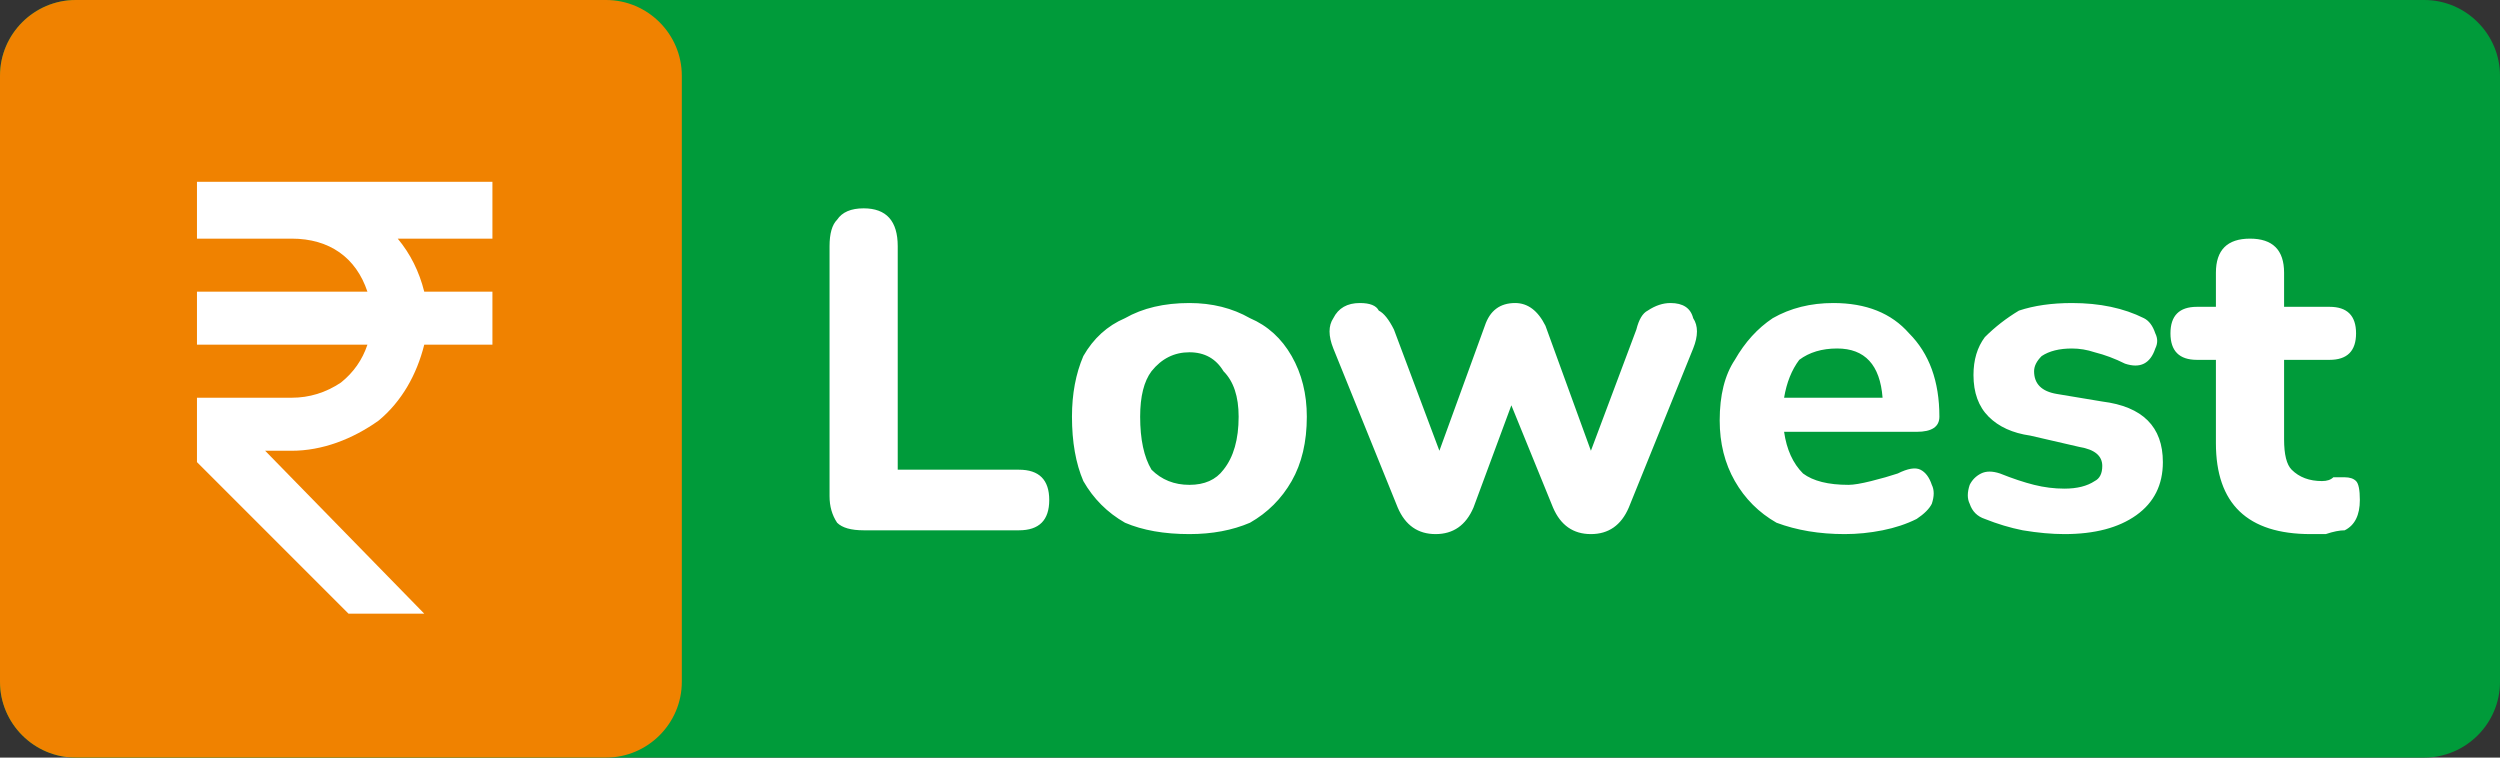 <svg version="1.2" xmlns="http://www.w3.org/2000/svg" viewBox="0 0 66 20" width="66" height="20"><rect x="0" y="0" width="66" height="20" fill="#333333" stroke="none"/><style>.a{fill:#009b3a}.b{fill:#f08200}.c{fill:#fff}</style><path class="a" d="m0 2c0-1.1 0.9-2 2-2h62c1.1 0 2 0.9 2 2v16c0 1.1-0.9 2-2 2h-62c-1.1 0-2-0.9-2-2z"/><path class="b" d="m0 2c0-1.1 0.9-2 2-2h14c1.1 0 2 0.9 2 2v16c0 1.1-0.9 2-2 2h-14c-1.1 0-2-0.9-2-2z"/><path fill-rule="evenodd" class="c" d="m22.8 14q-0.5 0-0.7-0.2-0.2-0.3-0.2-0.7v-6.6q0-0.5 0.2-0.7 0.2-0.3 0.7-0.3 0.9 0 0.9 1v5.9h3.2q0.8 0 0.8 0.8 0 0.8-0.8 0.8zm8.6 0.1q-1 0-1.7-0.3-0.7-0.4-1.1-1.1-0.3-0.7-0.3-1.7 0-0.9 0.3-1.6 0.4-0.7 1.1-1 0.7-0.4 1.7-0.4 0.9 0 1.6 0.4 0.7 0.3 1.1 1 0.4 0.7 0.4 1.6 0 1-0.4 1.7-0.4 0.7-1.1 1.1-0.7 0.3-1.6 0.3zm0-1.3q0.6 0 0.9-0.4 0.4-0.5 0.4-1.4 0-0.8-0.4-1.2-0.3-0.5-0.9-0.5-0.6 0-1 0.5-0.3 0.4-0.3 1.2 0 0.9 0.3 1.4 0.4 0.4 1 0.4zm6.5 1.3q-0.7 0-1-0.7l-1.7-4.2q-0.2-0.5 0-0.8 0.2-0.4 0.7-0.4 0.4 0 0.5 0.2 0.2 0.1 0.4 0.5l1.2 3.2 1.2-3.3q0.2-0.6 0.8-0.6 0.5 0 0.8 0.6l1.2 3.3 1.2-3.2q0.1-0.4 0.3-0.5 0.3-0.2 0.6-0.2 0.5 0 0.6 0.4 0.2 0.3 0 0.8l-1.7 4.2q-0.3 0.7-1 0.7-0.7 0-1-0.7l-1.1-2.7-1 2.7q-0.3 0.7-1 0.7zm10.8 0q-1 0-1.8-0.3-0.7-0.4-1.1-1.1-0.4-0.7-0.4-1.6 0-1 0.4-1.6 0.4-0.7 1-1.1 0.7-0.4 1.6-0.4 1.3 0 2 0.8 0.8 0.8 0.8 2.2 0 0.4-0.6 0.4h-3.5q0.1 0.7 0.5 1.1 0.4 0.3 1.2 0.3 0.2 0 0.6-0.1 0.4-0.1 0.7-0.2 0.4-0.2 0.6-0.1 0.2 0.1 0.3 0.4 0.1 0.2 0 0.5-0.1 0.2-0.4 0.4-0.4 0.2-0.9 0.3-0.5 0.1-1 0.1zm-0.2-4.9q-0.6 0-1 0.3-0.3 0.4-0.4 1h2.6q-0.1-1.3-1.2-1.3zm6 4.9q-0.5 0-1.1-0.1-0.5-0.1-1-0.3-0.3-0.1-0.4-0.4-0.1-0.2 0-0.5 0.1-0.2 0.3-0.3 0.2-0.1 0.5 0 0.5 0.2 0.9 0.3 0.4 0.1 0.8 0.1 0.5 0 0.8-0.2 0.2-0.1 0.2-0.4 0-0.4-0.6-0.5l-1.3-0.3q-0.7-0.1-1.1-0.5-0.4-0.4-0.4-1.1 0-0.6 0.3-1 0.4-0.4 0.9-0.7 0.6-0.2 1.4-0.2 1.1 0 1.9 0.4 0.2 0.1 0.3 0.4 0.1 0.2 0 0.4-0.1 0.3-0.3 0.4-0.2 0.1-0.5 0-0.4-0.2-0.8-0.3-0.3-0.1-0.6-0.1-0.5 0-0.8 0.2-0.2 0.2-0.2 0.4 0 0.5 0.6 0.6l1.2 0.2q0.8 0.1 1.2 0.5 0.4 0.4 0.4 1.1 0 0.9-0.7 1.4-0.7 0.5-1.9 0.5zm6.5 0q-2.5 0-2.5-2.4v-2.2h-0.5q-0.7 0-0.7-0.7 0-0.7 0.7-0.7h0.5v-0.9q0-0.9 0.9-0.9 0.9 0 0.9 0.9v0.9h1.2q0.7 0 0.7 0.7 0 0.7-0.7 0.7h-1.2v2.1q0 0.6 0.2 0.8 0.3 0.3 0.8 0.3 0.2 0 0.3-0.1 0.2 0 0.3 0 0.2 0 0.3 0.1 0.1 0.1 0.1 0.5 0 0.3-0.1 0.5-0.1 0.2-0.3 0.3-0.2 0-0.5 0.1-0.2 0-0.4 0z"/><path class="c" d="m10.5 6.3q0.5 0.6 0.7 1.4h1.8v1.4h-1.8c-0.2 0.8-0.6 1.5-1.2 2-0.7 0.5-1.5 0.8-2.3 0.8h-0.7l4.2 4.3h-2l-4-4v-1.7h2.5q0.7 0 1.3-0.4 0.5-0.4 0.7-1h-4.5v-1.4h4.5c-0.3-0.9-1-1.4-2-1.4h-2.5v-1.5h7.8v1.5z"/></svg>